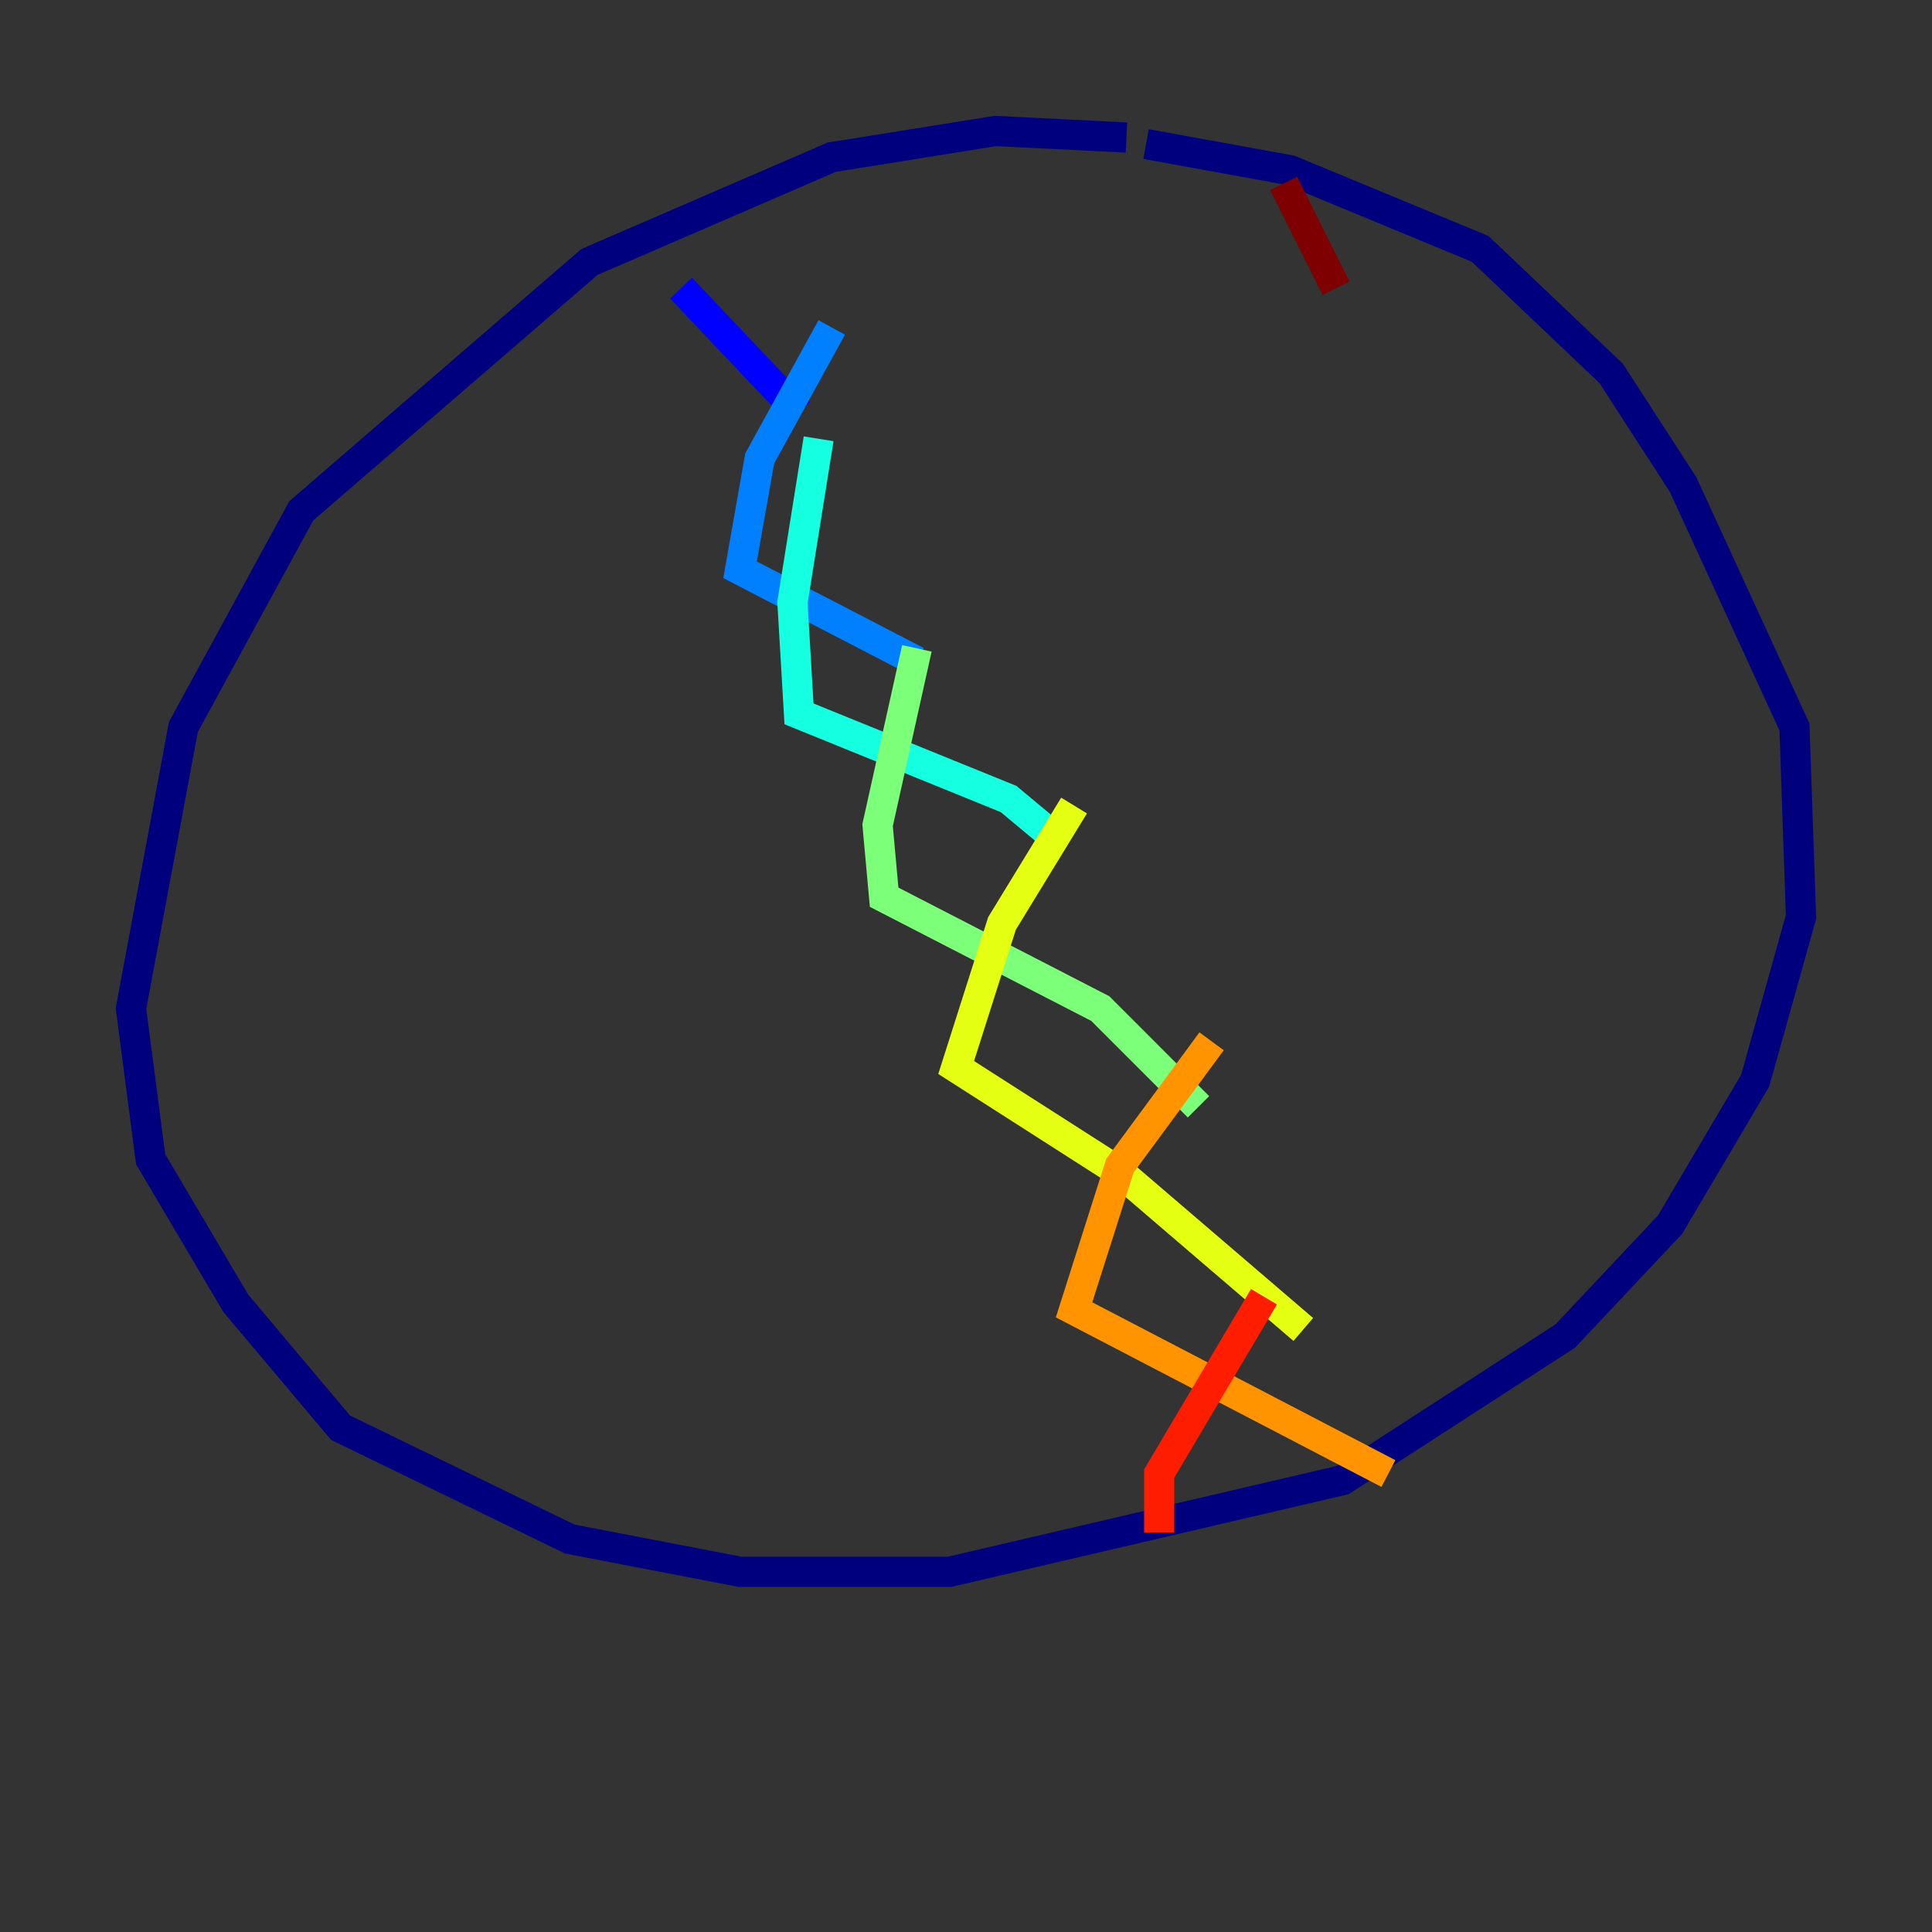 <?xml version="1.0" encoding="utf-8" ?>
<svg baseProfile="tiny" height="128" version="1.2" viewBox="0,0,128,128" width="128" xmlns="http://www.w3.org/2000/svg" xmlns:ev="http://www.w3.org/2001/xml-events" xmlns:xlink="http://www.w3.org/1999/xlink"><rect x="0" y="0" width="128" height="128" fill="#333333" stroke="none"/><defs /><polyline fill="none" points="74.63,9.112 65.953,8.678 55.105,10.414 39.051,17.356 19.959,33.844 12.149,48.163 8.678,66.82 9.98,76.8 15.62,86.346 22.563,94.59 37.749,101.966 49.031,104.136 62.915,104.136 88.949,98.061 103.702,88.515 110.644,81.139 116.285,71.593 119.322,60.746 118.888,48.163 111.512,32.108 106.739,24.732 98.061,16.488 85.478,11.281 75.932,9.546" stroke="#00007f" stroke-width="2" /><polyline fill="none" points="45.125,19.091 52.936,27.336" stroke="#0000ff" stroke-width="2" /><polyline fill="none" points="55.105,21.695 50.332,30.373 49.031,37.749 60.746,43.824" stroke="#0080ff" stroke-width="2" /><polyline fill="none" points="54.237,29.071 52.502,39.919 52.936,47.295 66.82,52.936 69.424,55.105" stroke="#15ffe1" stroke-width="2" /><polyline fill="none" points="60.746,42.956 58.142,54.671 58.576,59.444 72.895,66.82 79.403,73.329" stroke="#7cff79" stroke-width="2" /><polyline fill="none" points="71.159,53.37 66.386,61.18 63.349,70.725 74.197,77.668 86.346,88.081" stroke="#e4ff12" stroke-width="2" /><polyline fill="none" points="80.271,68.99 74.197,77.234 71.159,86.78 91.986,97.627" stroke="#ff9400" stroke-width="2" /><polyline fill="none" points="83.742,85.912 76.8,97.627 76.8,101.532" stroke="#ff1d00" stroke-width="2" /><polyline fill="none" points="85.044,12.149 88.515,19.091" stroke="#7f0000" stroke-width="2" /></svg>
